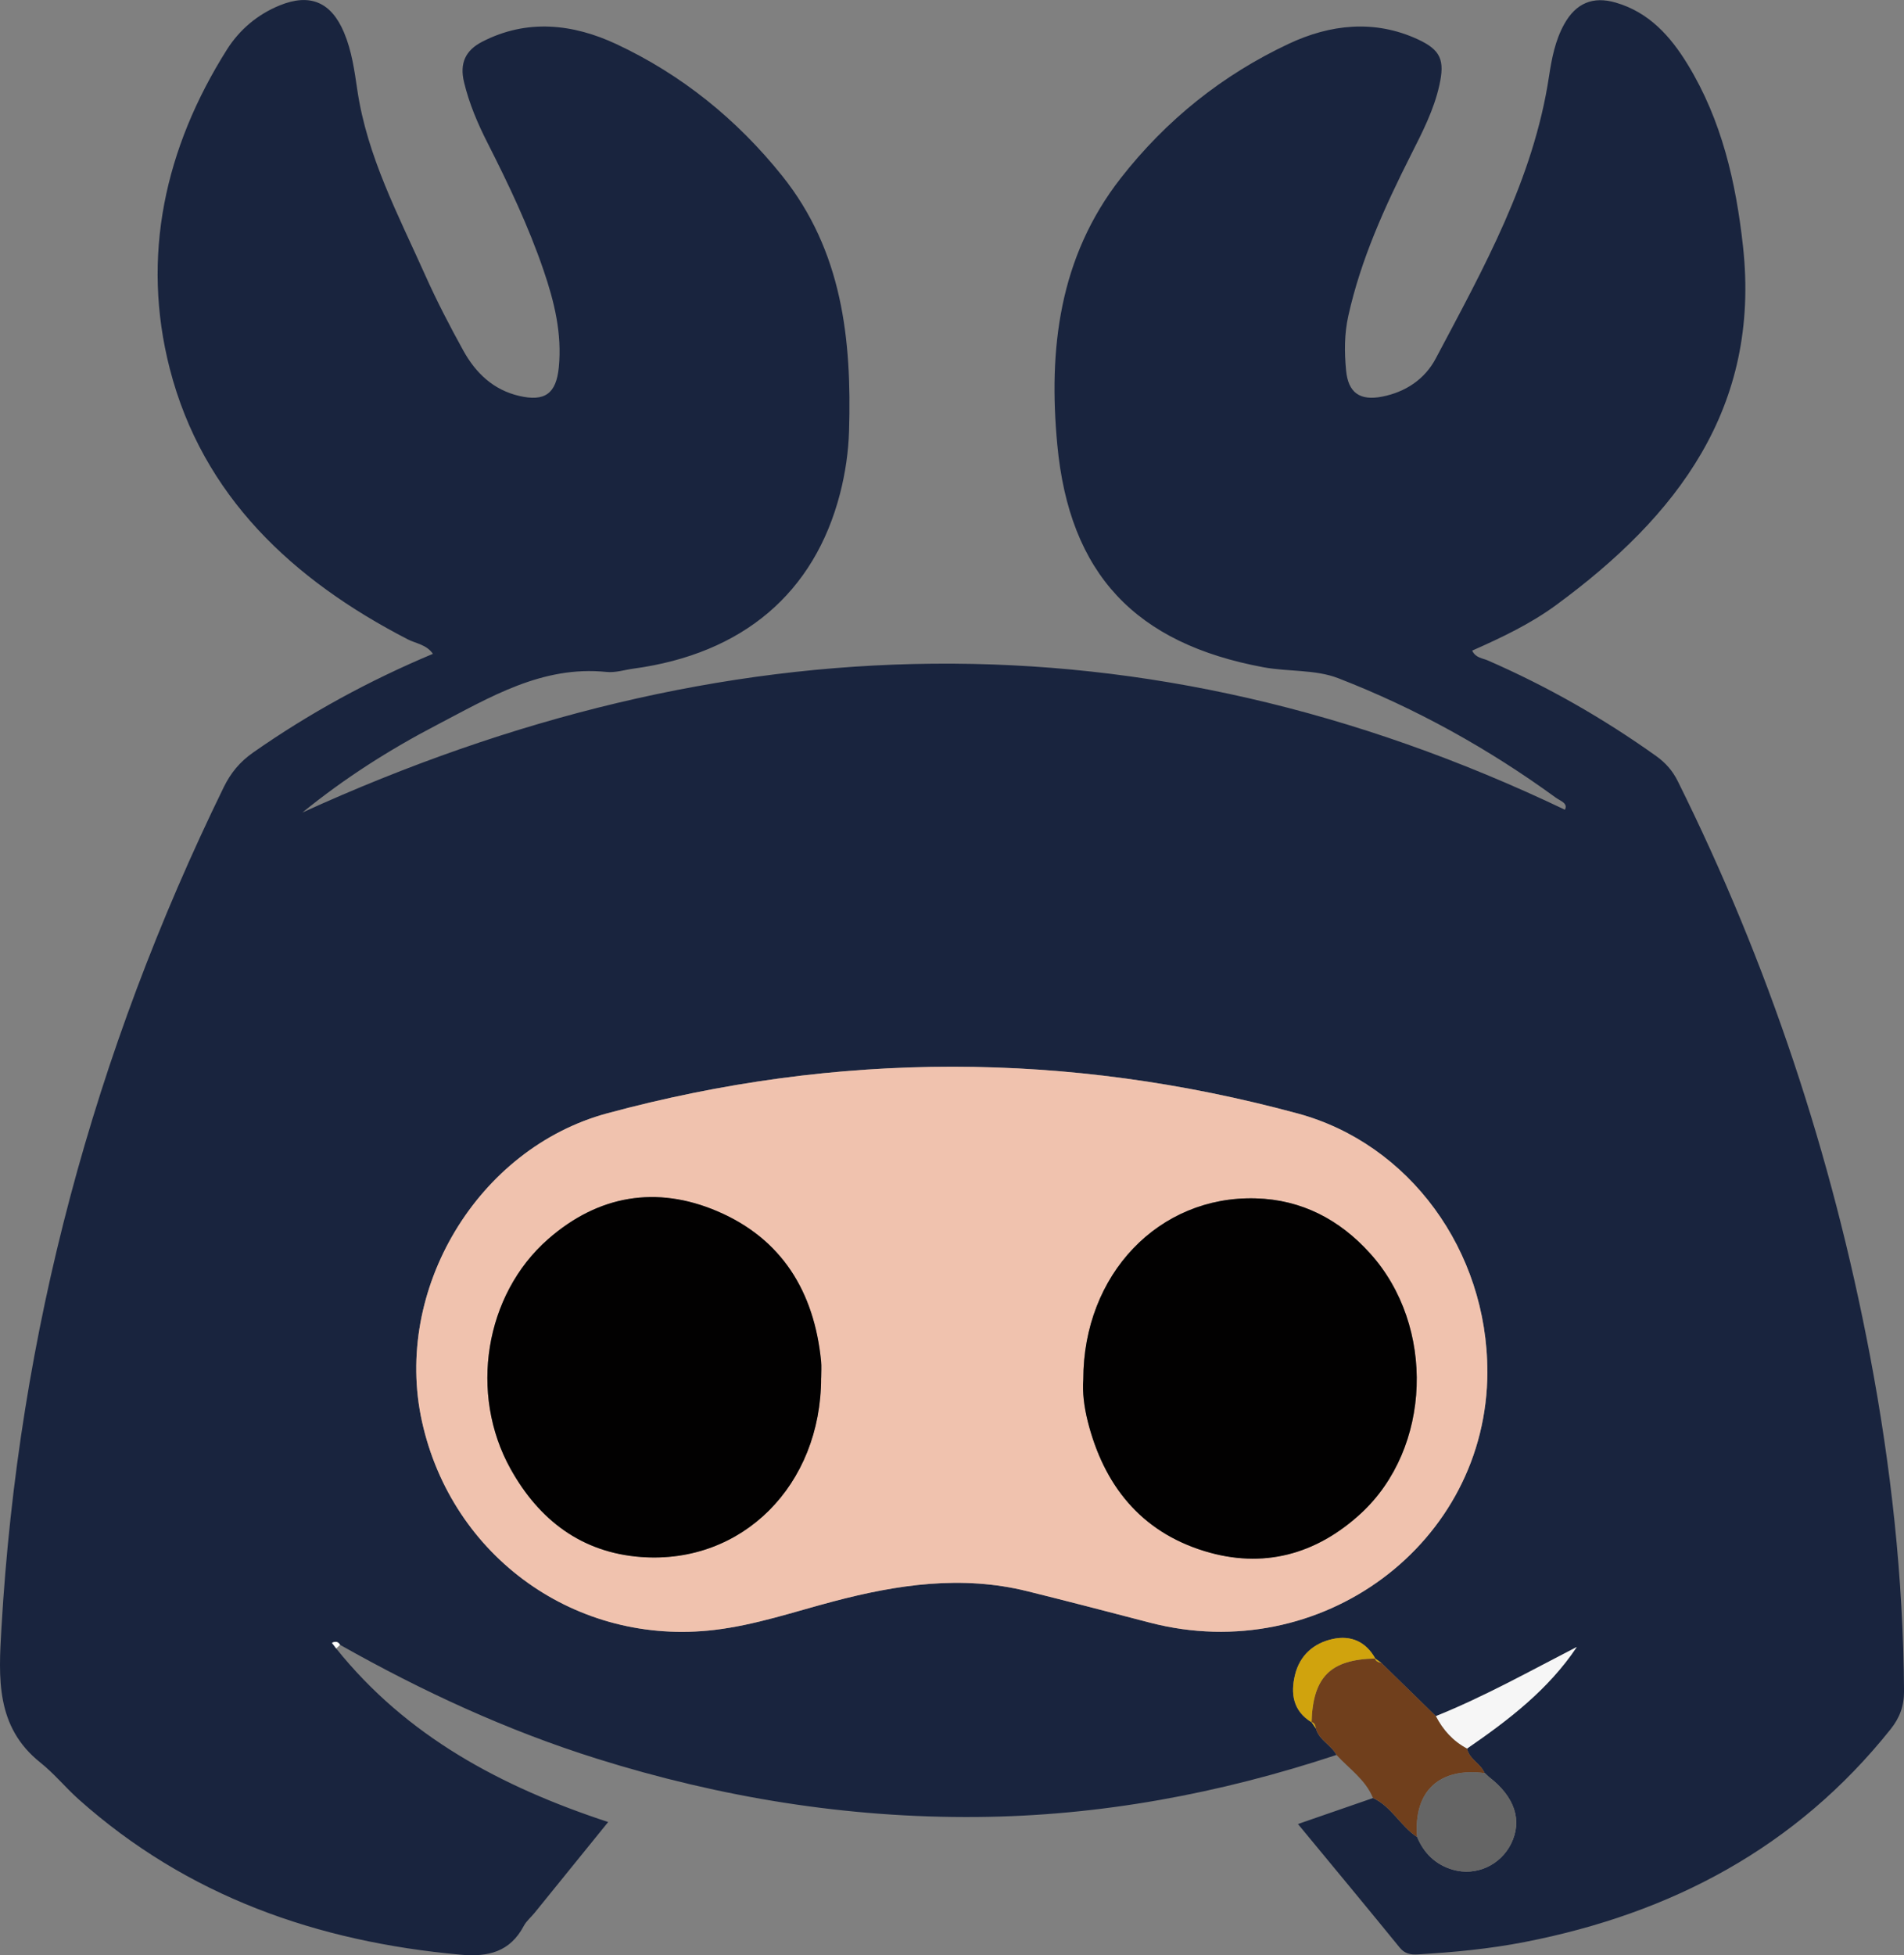 <?xml version="1.0" encoding="UTF-8"?><svg id="Layer_2" xmlns="http://www.w3.org/2000/svg" viewBox="0 0 450.14 462.09"><rect x="0" y="0" width="450.14" height="462.09" fill="#808080" stroke="none"/><defs><style>.cls-1{fill:#f6f6f6;}.cls-2{fill:#656565;}.cls-3{fill:#d0a30d;}.cls-4{fill:#703f1c;}.cls-5{fill:#020101;}.cls-6{fill:#19243e;}.cls-7{fill:#f0c2ae;}.cls-8{fill:#fefefe;}</style></defs><g id="Layer_1-2"><path class="cls-6" d="M315.98,414.74c-27.61,9.14-55.92,14.43-85.04,14.67-30.63,.26-60.53-4.61-89.75-13.76-21.29-6.67-41.41-15.98-60.8-26.93-.47-.83-1.14-.86-1.92-.47,.33,.44,.67,.88,1,1.32,16.63,20.74,38.92,32.67,64.31,41.03-5.95,7.34-11.67,14.41-17.4,21.47-.84,1.03-1.93,1.92-2.54,3.07-3.27,6.15-8.39,7.41-14.98,6.81-33.87-3.07-64.56-13.78-90.29-36.74-3.1-2.77-5.76-6.06-9-8.64C-1.09,408.09-.33,396.48,.34,384.75c4.03-69.8,21.87-135.93,52.54-198.68,1.66-3.4,3.82-6.02,6.93-8.2,13.26-9.29,27.38-16.99,42.54-23.35-1.52-2.2-4.01-2.42-5.96-3.43-27.13-13.99-48.51-33.82-56.26-63.98-6.8-26.49-1.18-52.12,13.52-75.39,2.97-4.7,7.22-8.3,12.46-10.44,7.2-2.94,12.21-.78,15.24,6.44,1.82,4.34,2.45,8.96,3.13,13.57,2.32,15.71,9.72,29.58,16.08,43.81,2.71,6.06,5.78,11.97,8.99,17.78,2.91,5.25,7.05,9.25,13.17,10.68,6.1,1.43,8.78-.54,9.39-6.74,.79-7.98-1.06-15.52-3.61-22.97-3.56-10.4-8.27-20.29-13.24-30.08-2.33-4.58-4.35-9.31-5.56-14.38-1.07-4.46,.36-7.49,4.27-9.51,10.67-5.52,21.59-4.21,31.77,.55,15.39,7.21,28.43,17.73,39.14,31.08,14.27,17.8,16.5,38.7,15.85,60.36-.15,4.97-.88,9.93-2.13,14.78-6.07,23.5-22.97,37.84-48.78,41.36-2.14,.29-4.33,1.01-6.43,.79-15.23-1.55-27.58,5.99-40.2,12.57-11.16,5.82-21.77,12.57-31.69,20.65,99.41-45.33,198.78-48.24,298.47-.66,.8-1.55-1.11-2.09-2.15-2.85-15.94-11.6-33.1-21.12-51.44-28.23-5.41-2.1-11.81-1.5-17.68-2.59-30.23-5.61-45.87-21.97-48.74-52.62-2.11-22.45,.38-44.24,14.99-62.95,10.75-13.77,24.09-24.44,39.79-31.8,9.7-4.55,20.19-5.77,30.45-1.03,5.46,2.52,6.4,4.94,5.11,10.81-1.3,5.91-4.07,11.23-6.76,16.56-6.14,12.19-11.79,24.55-14.77,37.97-.96,4.3-.94,8.61-.53,12.91,.5,5.28,3.25,7.23,8.55,6.19,5.53-1.09,10.06-4.12,12.64-8.99,11.26-21.27,23.1-42.33,26.78-66.66,.65-4.26,1.46-8.53,3.61-12.39,2.75-4.93,6.75-6.65,12.16-5.08,7.87,2.28,12.94,7.94,17.01,14.6,8.06,13.2,11.42,27.86,13.09,43.03,4.17,38.12-15.58,63.78-44.21,84.77-6.03,4.42-12.79,7.64-19.82,10.75,.82,1.74,2.45,1.78,3.67,2.31,14.08,6.13,27.33,13.69,39.82,22.6,2.24,1.6,3.89,3.48,5.11,5.93,21.44,43.11,36.44,88.39,45.43,135.66,4.98,26.21,7.9,52.63,8.07,79.35,.02,3.59-1.01,6.34-3.18,9.06-22.32,27.97-51.84,43.53-86.47,50.28-8.34,1.63-16.79,2.43-25.27,2.93-1.78,.1-3.11-.13-4.34-1.64-7.86-9.65-15.81-19.22-24.03-29.17,6.23-2.15,12-4.15,17.75-6.14,4.4,2.02,6.49,6.67,10.43,9.22,1.61,3.88,4.43,6.56,8.42,7.72,5.52,1.6,11.26-1.07,13.78-6.12,2.74-5.51,.88-11.13-5.25-15.82-.32-.3-.64-.6-.96-.91l-.03,.04c-.89-2.3-3.65-3.27-4.17-5.83,9.79-6.74,19.19-13.9,25.94-24-11.08,5.7-21.84,11.73-33.31,16.34-4.29-4.19-8.59-8.38-12.88-12.57-.5-.36-1.01-.72-1.51-1.08l.07,.04c-2.22-3.99-5.77-5.54-10.03-4.62-4.51,.97-7.81,3.84-8.94,8.45-1.1,4.45-.48,8.57,3.9,11.24l-.03-.07,1.07,1.57c.76,2.75,3.62,3.85,4.87,6.22Zm35.66-90.56c.03-28.57-18.4-53.88-44.84-61.04-54.38-14.72-108.83-14.73-163.22-.04-30.68,8.29-50.68,41.73-43.81,72.83,7.11,32.17,36.62,53.14,69.17,49.26,9.65-1.15,18.8-4.28,28.11-6.74,15.14-3.99,30.32-6.25,45.82-2.41,9.68,2.4,19.34,4.92,28.99,7.43,40.4,10.53,79.75-18.71,79.79-59.3Z"/><path class="cls-4" d="M315.98,414.74c-1.25-2.37-4.11-3.47-4.87-6.22-.15-.66-.23-1.38-1.07-1.57,0,0,.03,.07,.03,.07,.32-10.72,4.44-14.84,15.07-15.07,0,0-.07-.04-.07-.04,.17,.83,.88,.9,1.51,1.08,4.29,4.19,8.59,8.38,12.88,12.57,1.71,3.27,4.06,5.92,7.36,7.65,.52,2.57,3.27,3.54,4.17,5.83-10.36-1.37-16.88,3.93-15.96,15.09-3.94-2.55-6.03-7.2-10.43-9.22-1.77-4.33-5.62-6.89-8.63-10.17Z"/><path class="cls-7" d="M351.64,324.18c-.04,40.6-39.38,69.83-79.79,59.3-9.65-2.52-19.31-5.03-28.99-7.43-15.51-3.84-30.68-1.58-45.82,2.41-9.31,2.45-18.46,5.59-28.11,6.74-32.55,3.88-62.06-17.09-69.17-49.26-6.87-31.09,13.13-64.54,43.81-72.83,54.39-14.7,108.84-14.68,163.22,.04,26.44,7.15,44.87,32.47,44.84,61.04Zm-157.52,1.45c0-1.33,.11-2.67-.02-3.99-1.62-16.33-9.23-28.86-24.53-35.39-14.41-6.15-28.16-3.78-39.99,6.58-15.03,13.16-18.74,36.63-8.88,54.33,6.75,12.1,16.81,19.77,30.85,20.81,23.92,1.77,42.55-16.98,42.55-42.34Zm61.99,.4c-.24,2.96,.18,6.43,1.04,9.82,3.79,15.1,12.53,26.1,27.63,30.72,13.79,4.22,26.35,.85,36.95-8.9,16.75-15.4,17.7-44.28,2.2-61.45-7.24-8.03-16.2-12.71-27.04-13.02-22.92-.66-40.77,17.96-40.78,42.82Z"/><path class="cls-2" d="M335.04,434.14c-.92-11.15,5.6-16.46,15.96-15.09,0,0,.03-.04,.03-.04,.32,.3,.64,.6,.96,.91,6.13,4.69,7.99,10.31,5.25,15.82-2.52,5.06-8.25,7.72-13.78,6.12-3.99-1.16-6.81-3.84-8.42-7.72Z"/><path class="cls-1" d="M346.84,413.22c-3.3-1.74-5.66-4.38-7.36-7.65,11.47-4.61,22.23-10.64,33.31-16.34-6.75,10.09-16.15,17.26-25.94,24Z"/><path class="cls-3" d="M325.15,391.95c-10.63,.23-14.75,4.35-15.07,15.07-4.39-2.67-5-6.79-3.9-11.24,1.14-4.6,4.43-7.48,8.94-8.45,4.26-.92,7.81,.63,10.03,4.62Z"/><path class="cls-8" d="M79.48,389.58c-.33-.44-.67-.88-1-1.32,.77-.39,1.44-.36,1.92,.47-.31,.28-.61,.57-.92,.85Z"/><path class="cls-3" d="M326.59,392.99c-.63-.18-1.34-.25-1.51-1.08,.5,.36,1.01,.72,1.51,1.08Z"/><path class="cls-3" d="M310.04,406.96c.84,.19,.92,.91,1.07,1.57-.36-.52-.72-1.04-1.07-1.57Z"/><path class="cls-4" d="M351.98,419.91c-.32-.3-.64-.6-.96-.91,.32,.3,.64,.6,.96,.91Z"/><path class="cls-5" d="M194.13,325.63c0,25.35-18.64,44.1-42.56,42.34-14.04-1.04-24.11-8.71-30.85-20.81-9.87-17.7-6.16-41.18,8.88-54.33,11.83-10.36,25.58-12.72,39.99-6.58,15.3,6.53,22.9,19.06,24.53,35.39,.13,1.32,.02,2.66,.02,3.99Z"/><path class="cls-5" d="M256.11,326.03c0-24.86,17.86-43.47,40.78-42.82,10.85,.31,19.8,4.99,27.04,13.02,15.49,17.16,14.54,46.04-2.2,61.45-10.6,9.75-23.16,13.12-36.95,8.9-15.1-4.62-23.84-15.62-27.63-30.72-.85-3.4-1.27-6.86-1.04-9.82Z"/></g></svg>